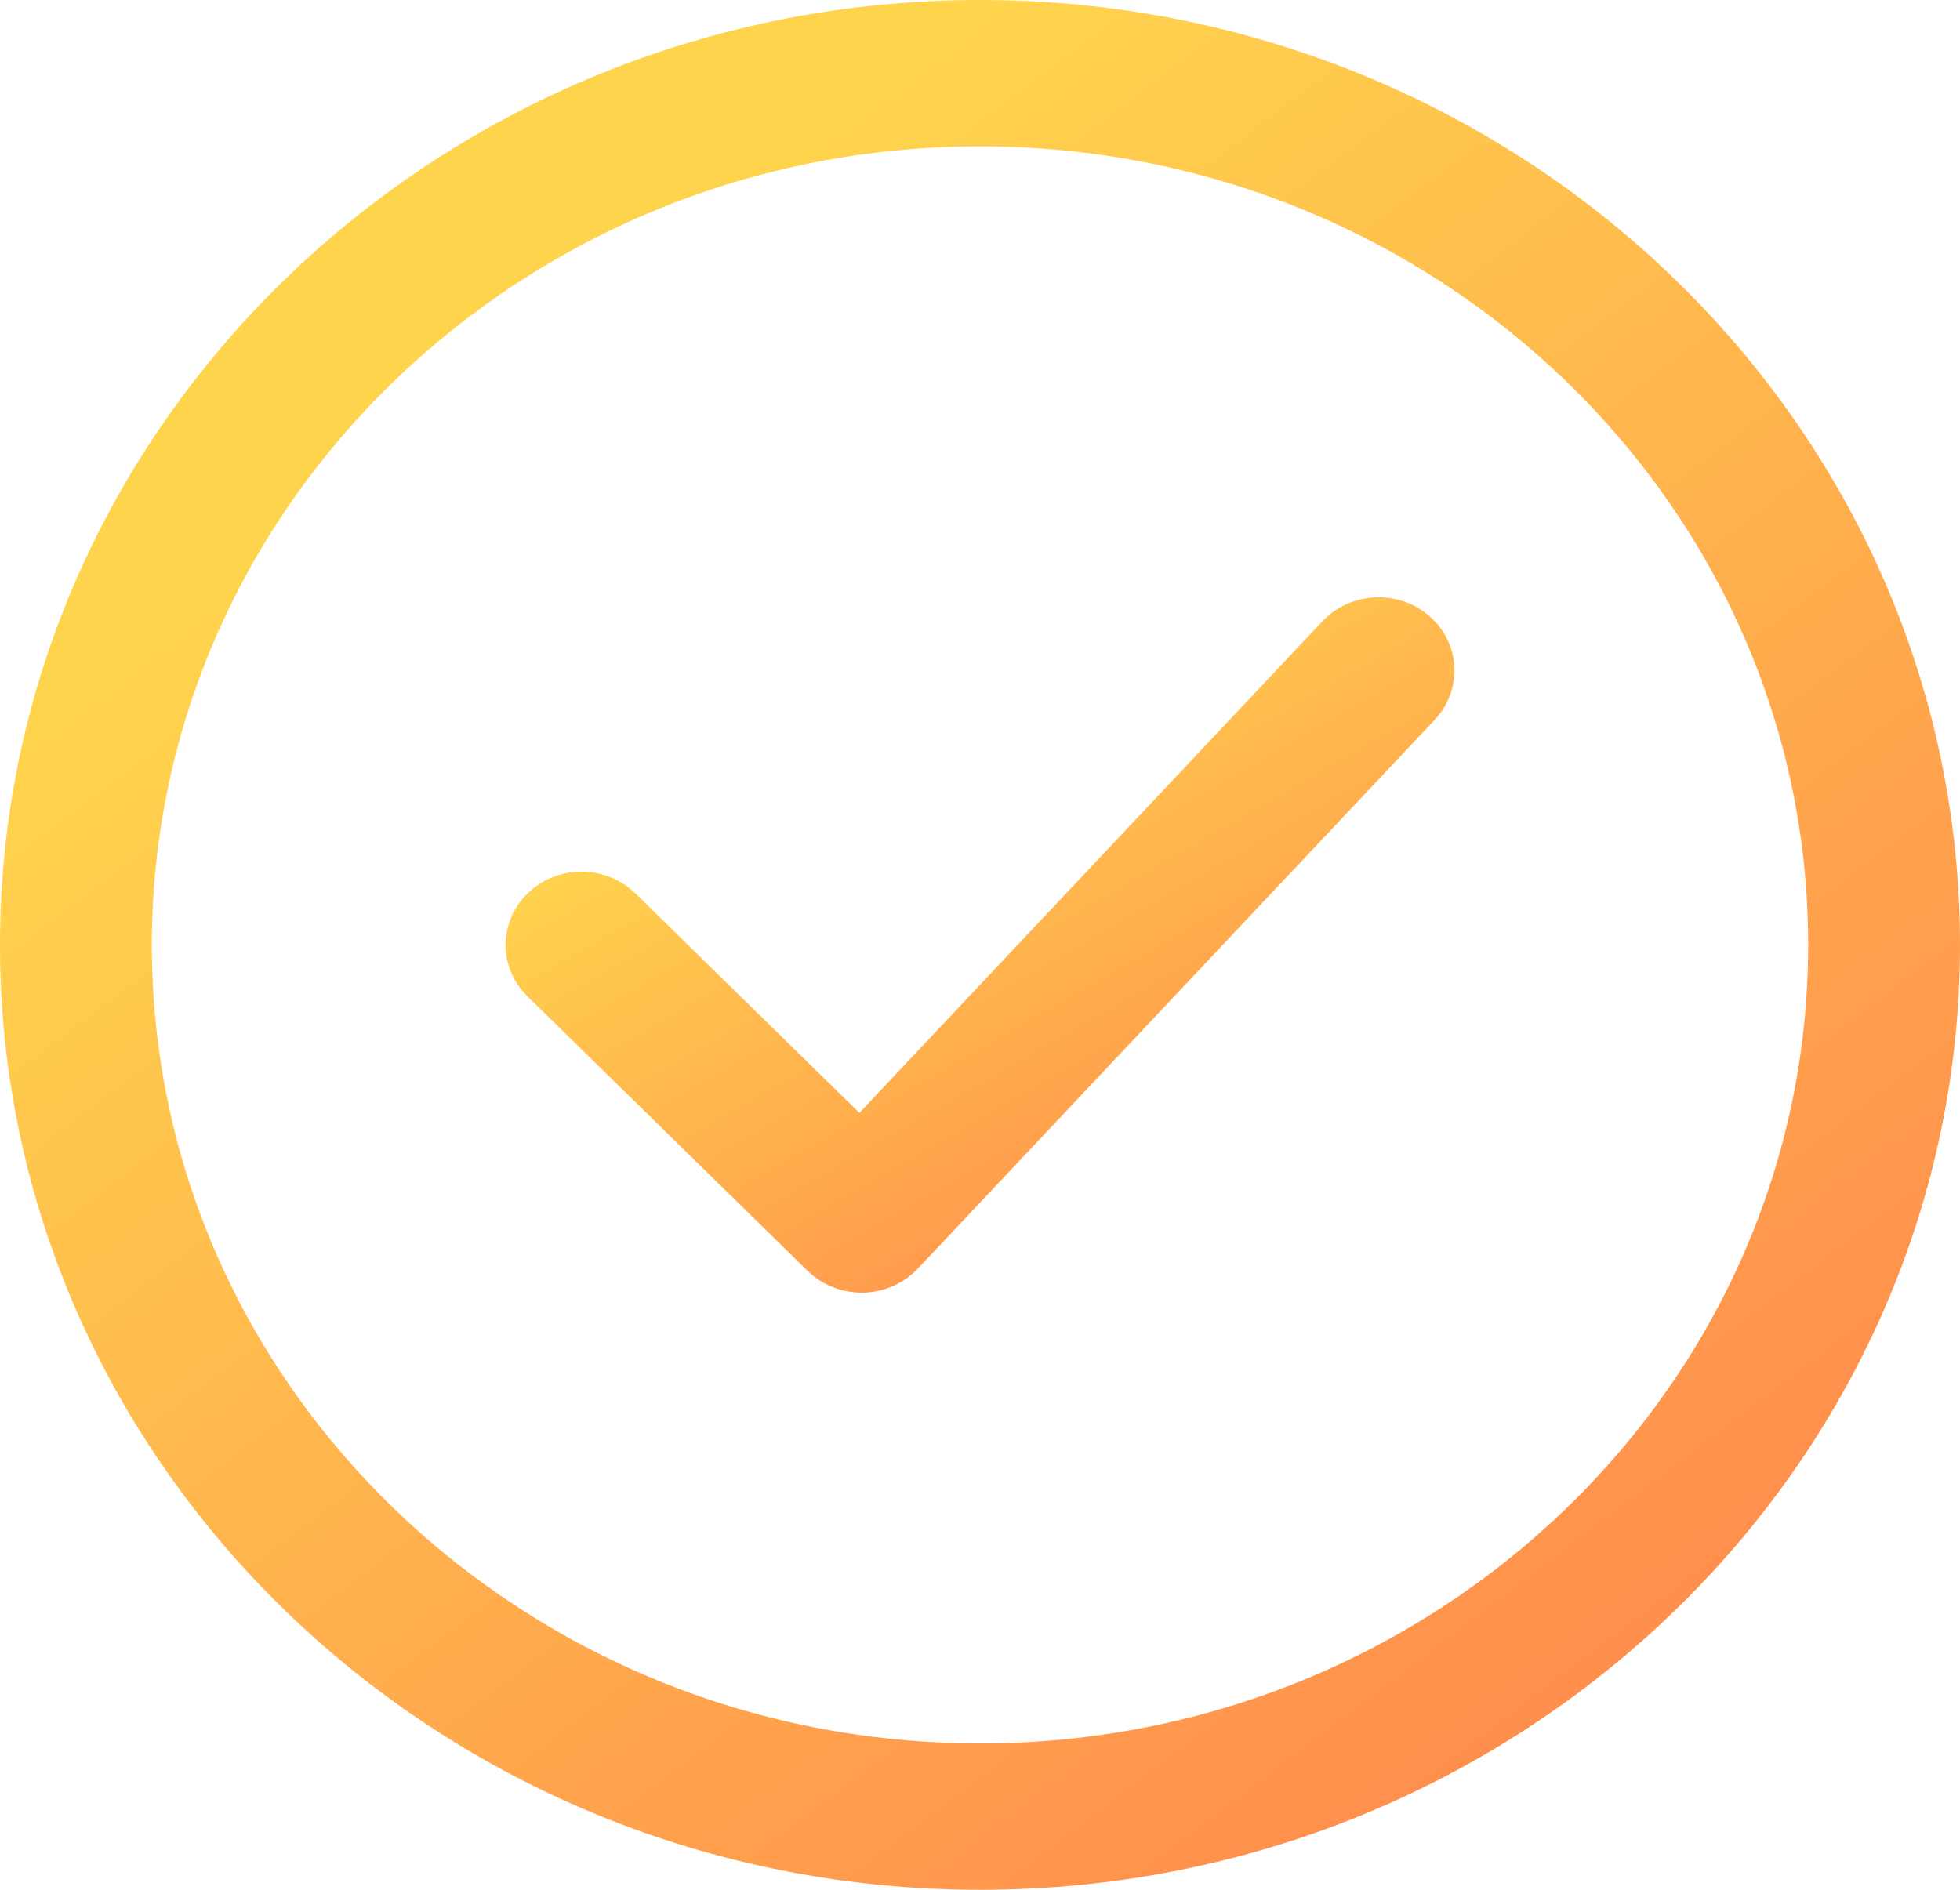 <svg width="28" height="27" fill="none" xmlns="http://www.w3.org/2000/svg">
  <path d="M14 0C6.28 0 0 6.056 0 13.5C0 20.944 6.28 27 14 27C21.72 27 28 20.943 28 13.5C28 6.057 21.72 0 14 0ZM14 24.909C7.477 24.909 2.169 19.791 2.169 13.5C2.169 7.209 7.477 2.091 14 2.091C20.524 2.091 25.831 7.209 25.831 13.5C25.831 19.791 20.523 24.909 14 24.909Z" fill="url(#paint0_linear)"/>
  <path d="M20.423 8.805C19.982 8.418 19.295 8.449 18.892 8.876L12.277 15.9L9.081 12.768C8.659 12.355 7.974 12.349 7.547 12.755C7.12 13.16 7.114 13.822 7.534 14.234L11.535 18.155C11.74 18.356 12.018 18.468 12.308 18.468C12.315 18.468 12.322 18.468 12.329 18.469C12.628 18.462 12.91 18.339 13.111 18.126L20.497 10.283C20.899 9.854 20.866 9.193 20.423 8.805Z" fill="url(#paint1_linear)"/>
  <defs>
    <linearGradient id="paint0_linear" x1="7.2" y1="5.4" x2="24.1" y2="27.6" gradientUnits="userSpaceOnUse">
      <stop stop-color="#FFD44D"/>
      <stop offset="1" stop-color="#FF844D"/>
    </linearGradient>
    <linearGradient id="paint1_linear" x1="10.7" y1="10.5" x2="16.3" y2="20.2" gradientUnits="userSpaceOnUse">
      <stop stop-color="#FFD44D"/>
      <stop offset="1" stop-color="#FF844D"/>
    </linearGradient>
  </defs>
</svg>
